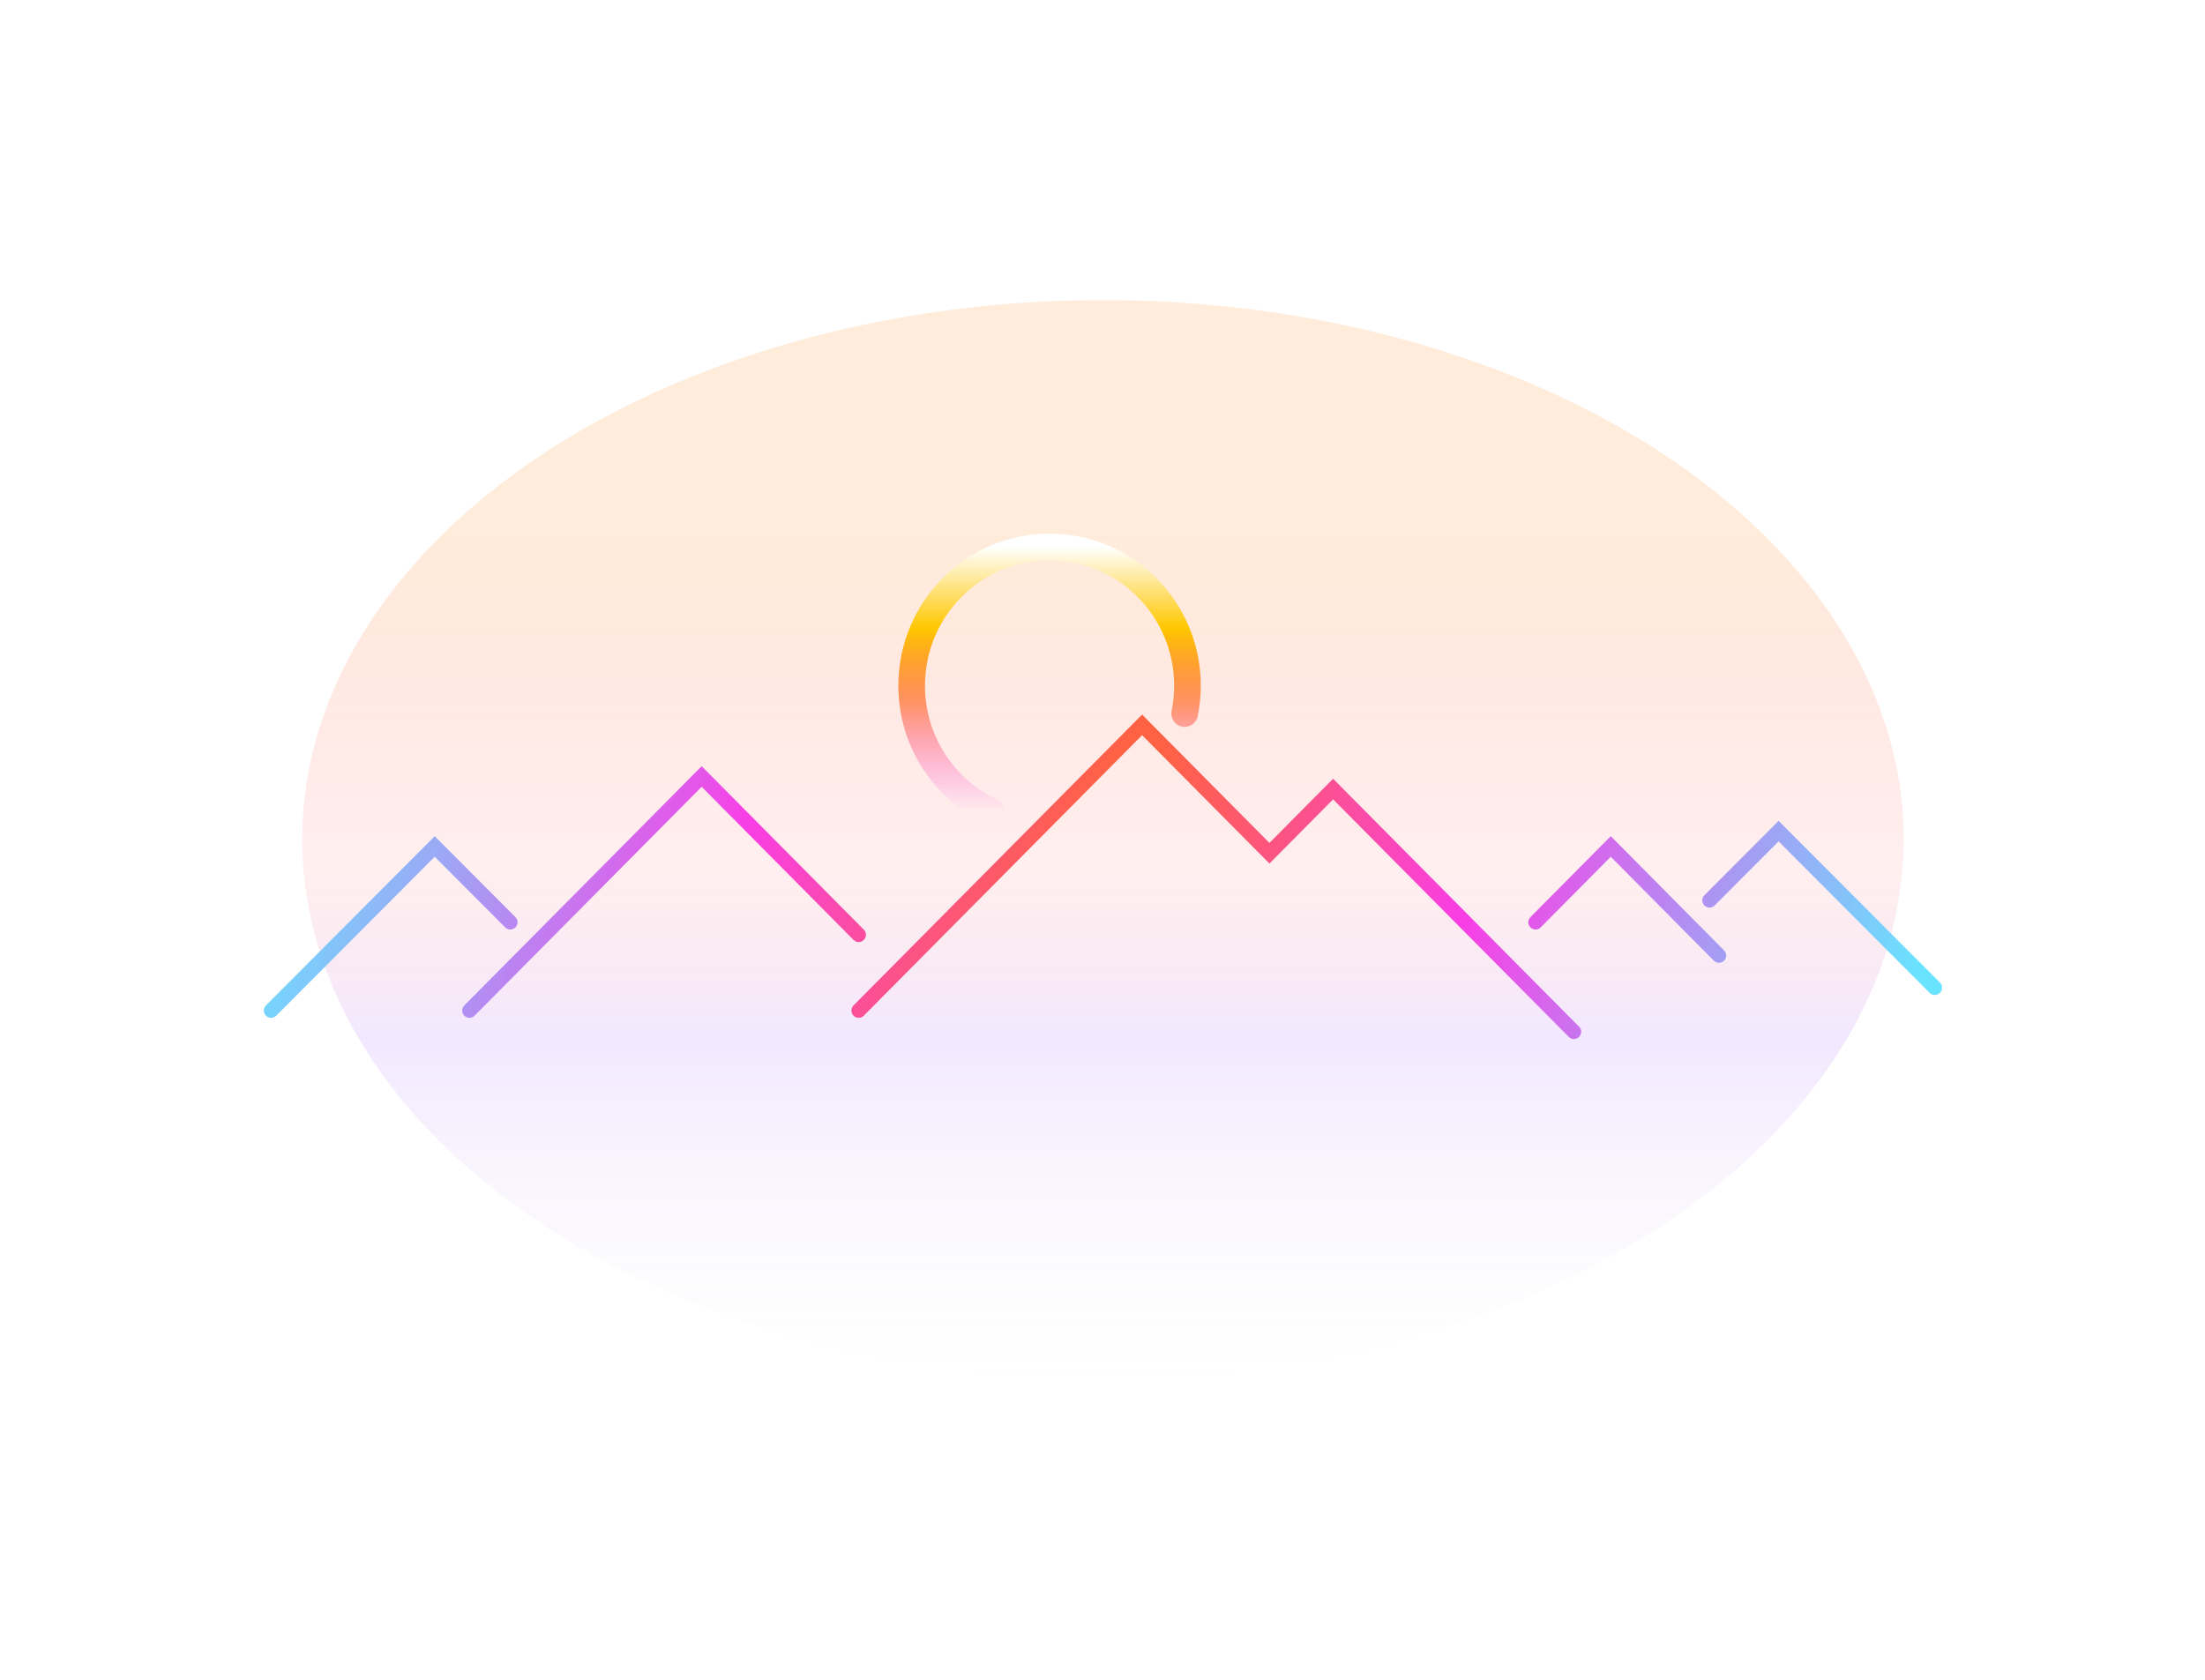 <svg width="911" height="694" viewBox="0 0 911 694" fill="none" xmlns="http://www.w3.org/2000/svg">
<g filter="url(#filter0_f_135_299)">
<ellipse cx="455.683" cy="346.842" rx="330.817" ry="222.842" fill="url(#paint0_linear_135_299)" fill-opacity="0.22"/>
</g>
<path d="M193.963 417.557L289.89 320.852L354.765 386.253M354.765 417.557L471.856 299.517L524.468 352.555L550.774 326.036L650.262 426.33M634.439 381.068L665.492 349.764L710.192 394.826M706.301 372.028L734.836 343.414L799.365 408.121M210.824 381.068L179.606 349.764L112 417.557" stroke="url(#paint1_radial_135_299)" stroke-width="6" stroke-linecap="round"/>
<path d="M409.627 335.355C390.154 326.24 376.654 306.376 376.654 283.339C376.654 251.672 402.162 226.001 433.628 226.001C465.094 226.001 490.602 251.672 490.602 283.339C490.602 287.282 490.207 291.132 489.453 294.851" stroke="url(#paint2_linear_135_299)" stroke-width="11" stroke-linecap="round"/>
<defs>
<filter id="filter0_f_135_299" x="0.865" y="0" width="909.635" height="693.685" filterUnits="userSpaceOnUse" color-interpolation-filters="sRGB">
<feFlood flood-opacity="0" result="BackgroundImageFix"/>
<feBlend mode="normal" in="SourceGraphic" in2="BackgroundImageFix" result="shape"/>
<feGaussianBlur stdDeviation="62" result="effect1_foregroundBlur_135_299"/>
</filter>
<linearGradient id="paint0_linear_135_299" x1="455.683" y1="219.691" x2="455.683" y2="569.685" gradientUnits="userSpaceOnUse">
<stop stop-color="#FF9029" stop-opacity="0.79"/>
<stop offset="0.396" stop-color="#FF0000" stop-opacity="0.278"/>
<stop offset="0.597" stop-color="#8A2FFF" stop-opacity="0.51"/>
<stop offset="1" stop-color="#C4C4C4" stop-opacity="0"/>
</linearGradient>
<radialGradient id="paint1_radial_135_299" cx="0" cy="0" r="1" gradientUnits="userSpaceOnUse" gradientTransform="translate(455.683 362.924) rotate(17.314) scale(333.242 1815.39)">
<stop stop-color="#FF6534"/>
<stop offset="0.438" stop-color="#F93EE6"/>
<stop offset="1" stop-color="#5BE2FF" stop-opacity="0.92"/>
</radialGradient>
<linearGradient id="paint2_linear_135_299" x1="433.628" y1="226.001" x2="433.628" y2="335.355" gradientUnits="userSpaceOnUse">
<stop stop-color="white"/>
<stop offset="0.308" stop-color="#FFC700"/>
<stop offset="0.594" stop-color="#FF4D00" stop-opacity="0.549"/>
<stop offset="1" stop-color="#FA00FF" stop-opacity="0"/>
</linearGradient>
</defs>
</svg>
